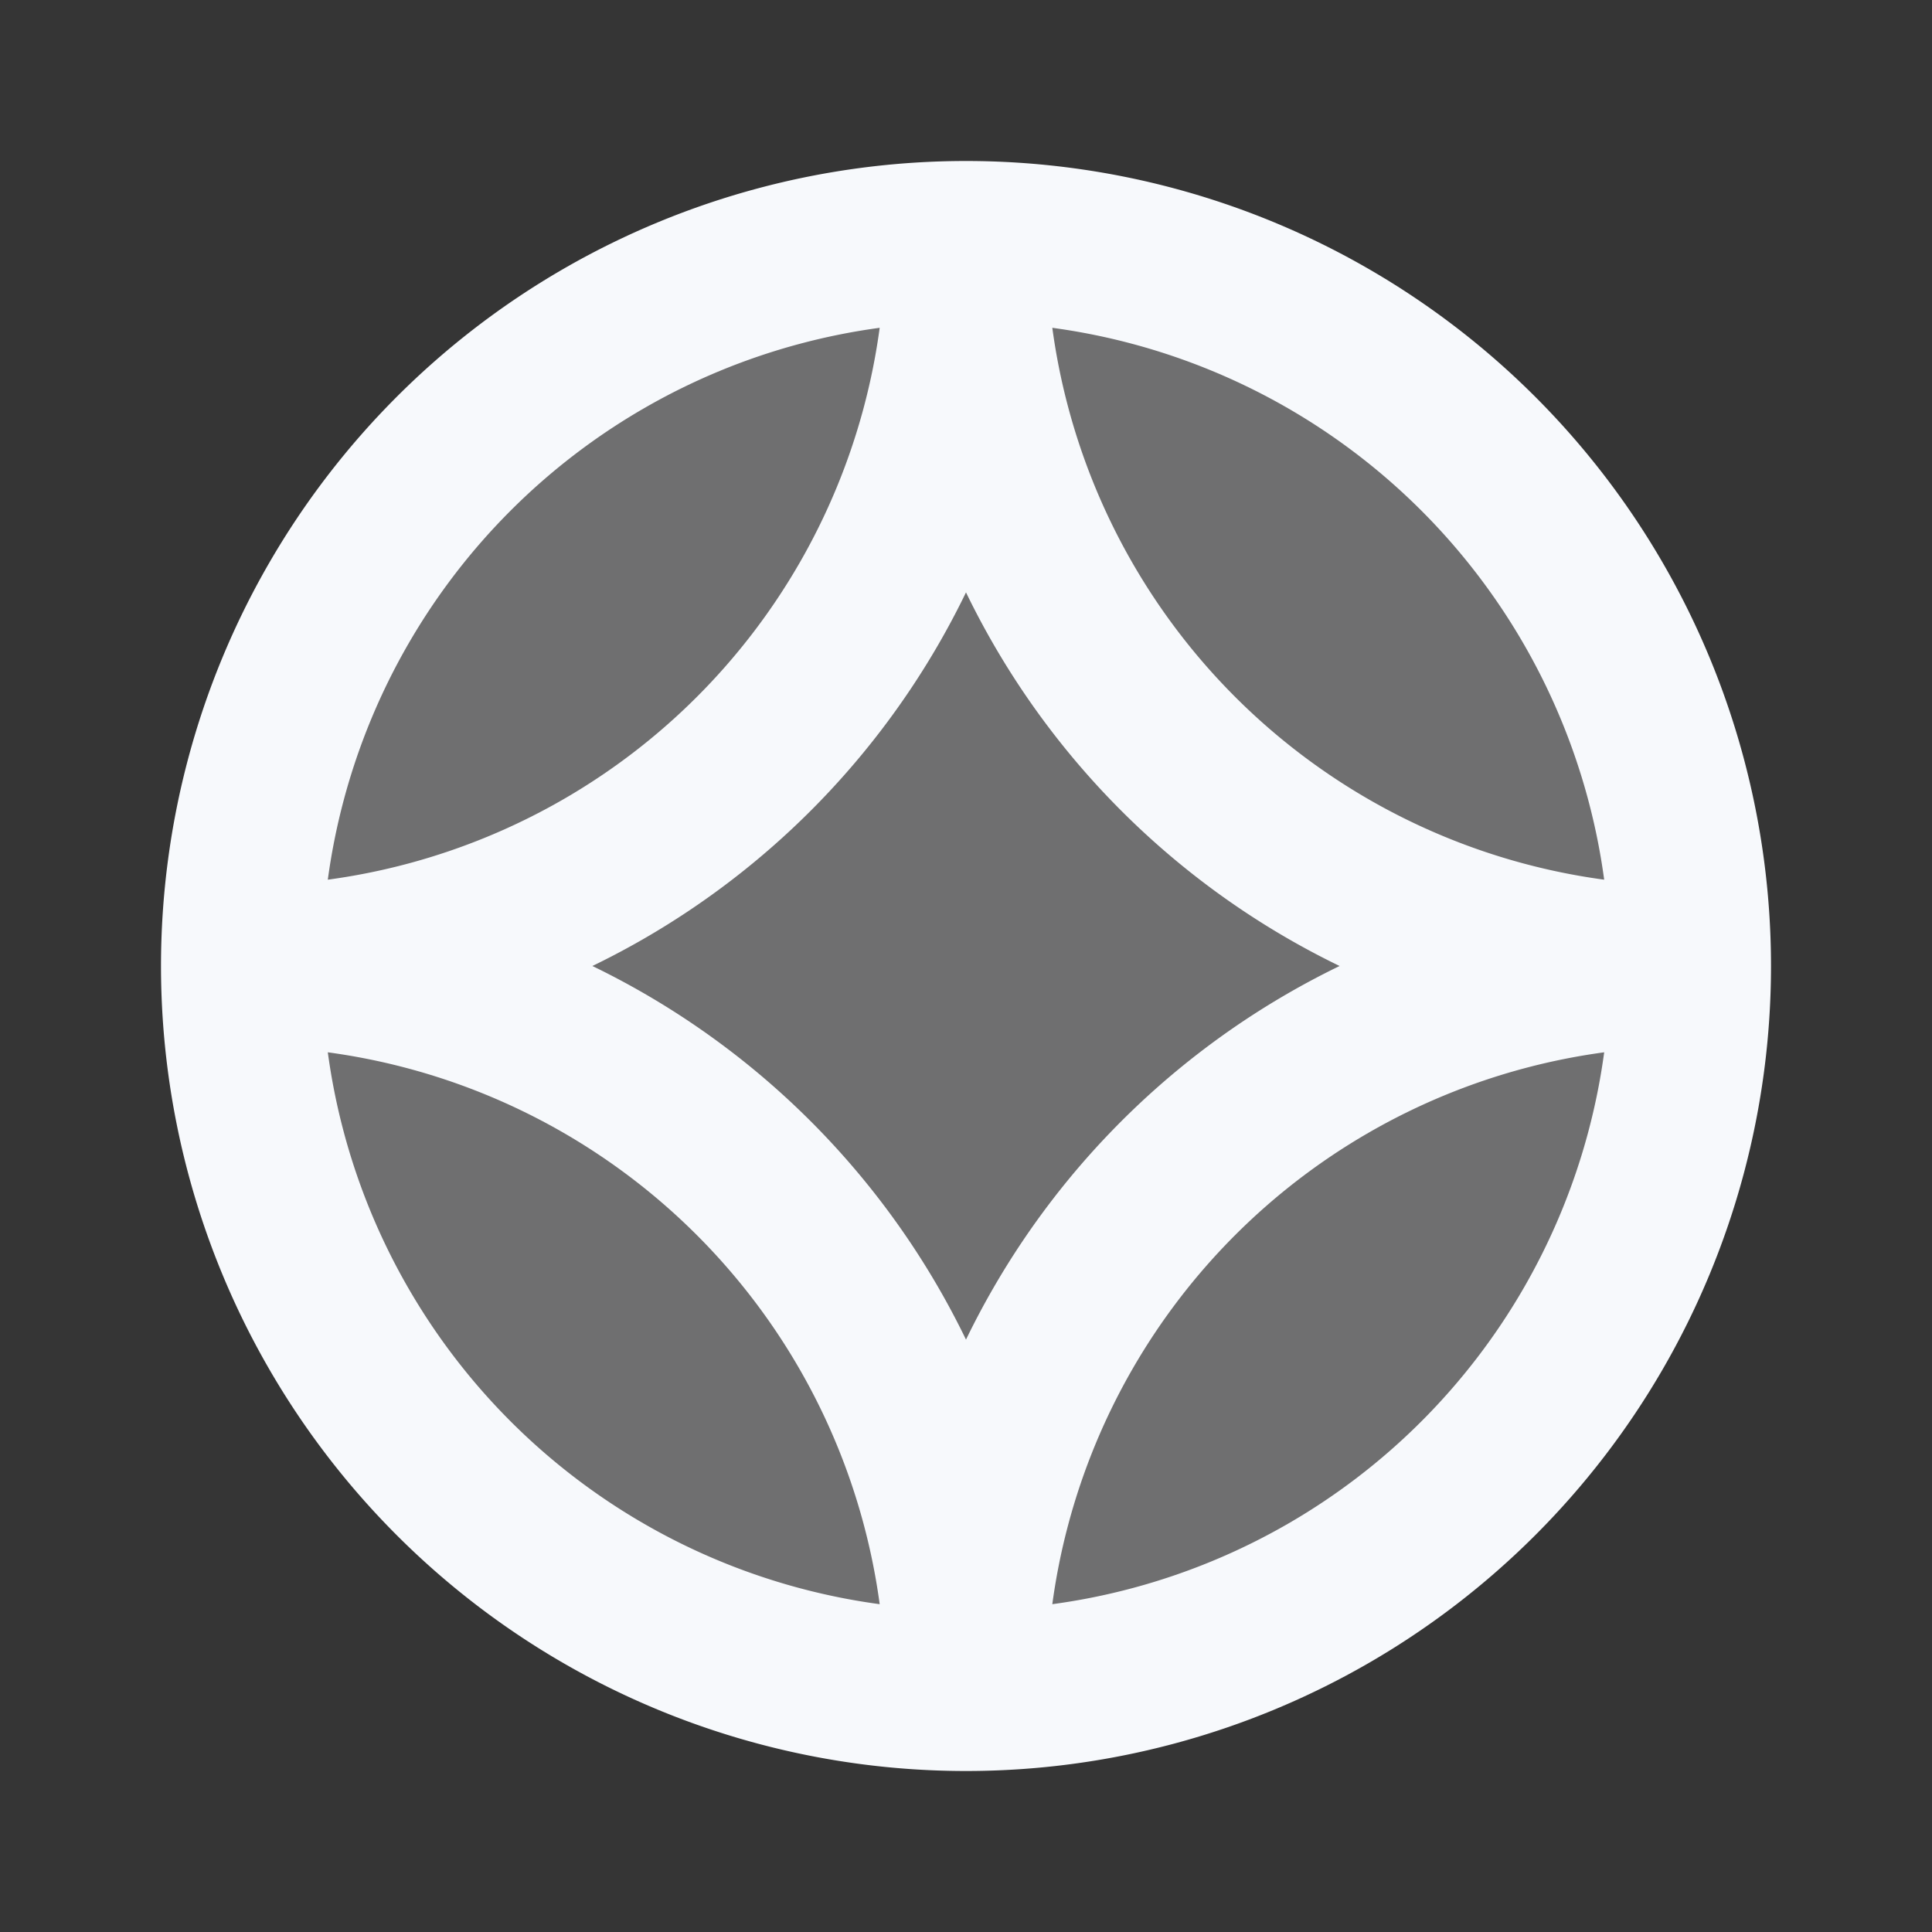 <svg xmlns="http://www.w3.org/2000/svg" width="24" height="24" fill="none"><rect width="100%" height="100%" fill="#333333" stroke="none"/><path fill="#fff" fill-opacity=".01" d="M24 0v24H0V0z"/><path fill="#F7F9FC" d="M21 12a9 9 0 1 1-18 0 9 9 0 0 1 18 0" opacity=".3"/><path stroke="#F7F9FC" stroke-width="2" d="M21 12a9 9 0 0 1-9 9m9-9a9 9 0 0 0-9-9m9 9a9 9 0 0 1-9-9m9 9a9 9 0 0 0-9 9m0 0a9 9 0 0 1-9-9m9 9a9 9 0 0 0-9-9m0 0a9 9 0 0 1 9-9m-9 9a9 9 0 0 0 9-9"/></svg>